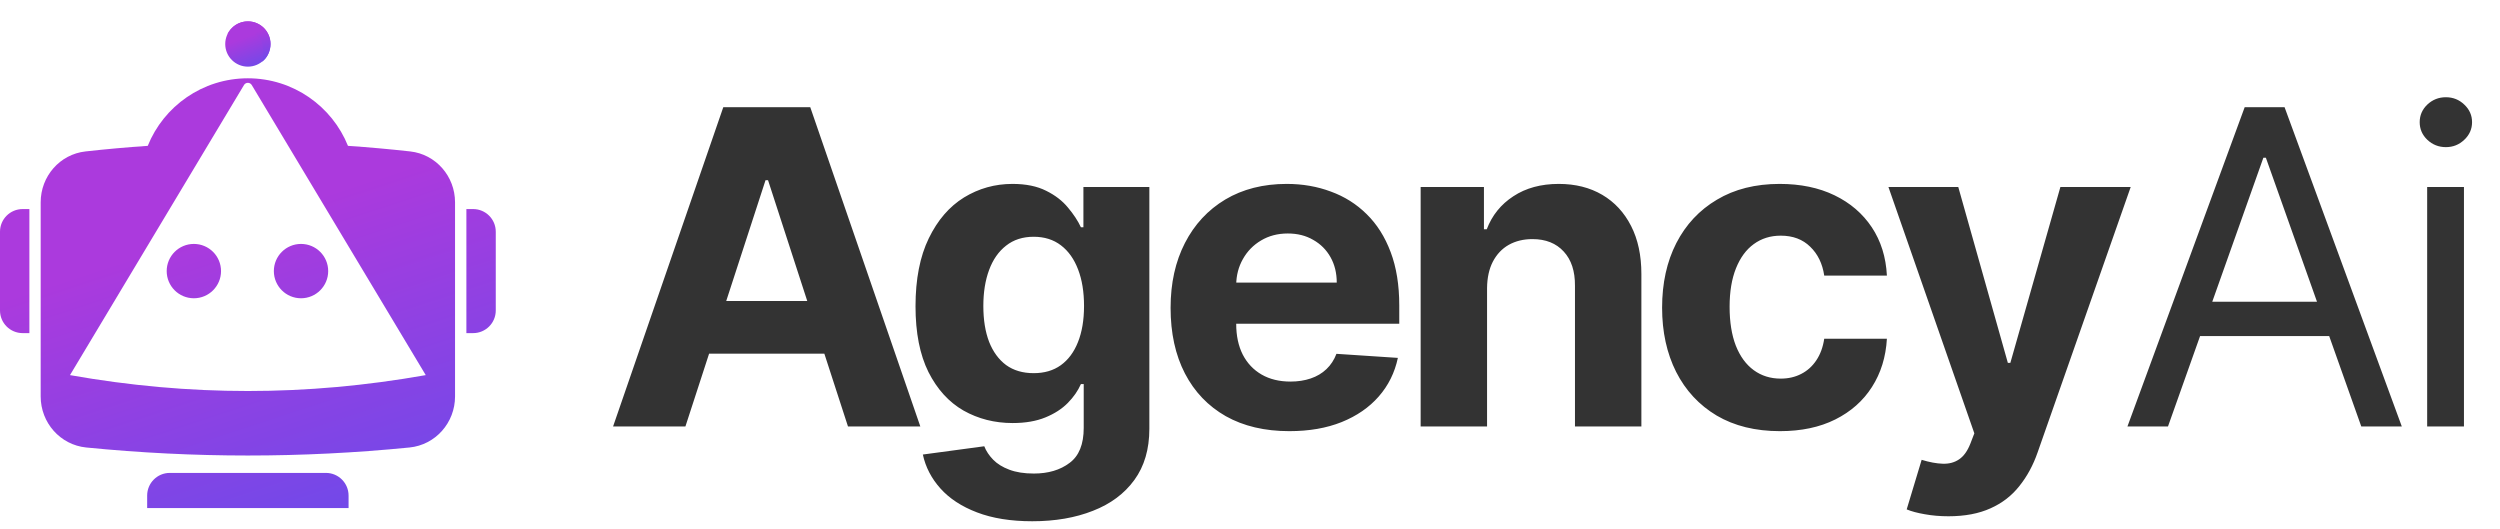 <svg width="170" height="36" viewBox="0 0 170 36" fill="none" xmlns="http://www.w3.org/2000/svg">
<path d="M15.03 18.434C15.03 19.454 14.203 20.282 13.182 20.282C12.162 20.282 11.335 19.454 11.335 18.434C11.335 17.414 12.162 16.587 13.182 16.587C14.203 16.587 15.03 17.414 15.03 18.434Z" fill="url(#paint0_linear_658_6151)"/>
<path d="M20.469 20.282C21.49 20.282 22.317 19.454 22.317 18.434C22.317 17.414 21.49 16.587 20.469 16.587C19.449 16.587 18.622 17.414 18.622 18.434C18.622 19.454 19.449 20.282 20.469 20.282Z" fill="url(#paint1_linear_658_6151)"/>
<path fill-rule="evenodd" clip-rule="evenodd" d="M10.047 9.918C11.131 7.226 13.769 5.326 16.851 5.324C16.849 5.324 16.847 5.324 16.845 5.324C16.852 5.324 16.858 5.324 16.864 5.324C16.862 5.324 16.86 5.324 16.858 5.324C19.941 5.326 22.578 7.226 23.662 9.918C25.073 10.014 26.483 10.14 27.893 10.297C29.646 10.491 30.943 11.993 30.943 13.757V26.959C30.943 28.742 29.617 30.254 27.842 30.43C20.493 31.157 13.216 31.157 5.868 30.43C4.093 30.254 2.766 28.742 2.766 26.959V13.757C2.766 11.993 4.063 10.491 5.816 10.297C7.226 10.14 8.637 10.014 10.047 9.918ZM4.759 25.508L16.591 5.782C16.71 5.582 16.999 5.582 17.119 5.782L28.951 25.508C20.802 26.949 12.907 26.949 4.759 25.508Z" fill="url(#paint2_linear_658_6151)"/>
<path d="M31.714 14.216H32.173C33.023 14.216 33.712 14.905 33.712 15.755V21.113C33.712 21.963 33.023 22.652 32.173 22.652H31.714V14.216Z" fill="url(#paint3_linear_658_6151)"/>
<path d="M10.007 33.698V34.547H23.703V33.698C23.703 32.848 23.013 32.158 22.163 32.158H11.546C10.696 32.158 10.007 32.848 10.007 33.698Z" fill="url(#paint4_linear_658_6151)"/>
<path d="M1.998 14.216H1.54C0.689 14.216 0 14.905 0 15.755V21.113C0 21.963 0.689 22.652 1.54 22.652H1.998V14.216Z" fill="url(#paint5_linear_658_6151)"/>
<path d="M16.856 4.532C17.706 4.532 18.396 3.843 18.396 2.993C18.396 2.142 17.706 1.453 16.856 1.453C16.006 1.453 15.316 2.142 15.316 2.993C15.316 3.843 16.006 4.532 16.856 4.532Z" fill="url(#paint6_linear_658_6151)"/>
<path d="M15.458 2.347C15.683 2.111 16.133 1.96 16.554 1.984C17.235 2.024 17.838 2.595 17.885 3.28C17.901 3.515 17.889 4.019 17.813 4.199C18.216 3.924 18.395 3.394 18.395 2.993C18.395 2.142 17.706 1.453 16.856 1.453C16.236 1.453 15.702 1.819 15.458 2.347Z" fill="url(#paint7_linear_658_6151)"/>
<path d="M46.608 29H41.689L49.183 7.291H55.098L62.582 29H57.663L52.226 12.252H52.056L46.608 29ZM46.3 20.467H57.918V24.05H46.3V20.467ZM70.195 35.445C68.732 35.445 67.478 35.243 66.432 34.841C65.393 34.445 64.566 33.904 63.952 33.219C63.337 32.533 62.938 31.763 62.754 30.908L66.93 30.346C67.057 30.671 67.259 30.975 67.534 31.258C67.81 31.541 68.174 31.767 68.626 31.936C69.086 32.113 69.644 32.201 70.301 32.201C71.283 32.201 72.093 31.961 72.728 31.48C73.372 31.007 73.693 30.212 73.693 29.095V26.117H73.502C73.304 26.569 73.008 26.997 72.612 27.399C72.216 27.802 71.707 28.131 71.085 28.385C70.464 28.64 69.722 28.767 68.859 28.767C67.637 28.767 66.524 28.484 65.52 27.919C64.524 27.346 63.729 26.474 63.135 25.3C62.549 24.12 62.255 22.629 62.255 20.827C62.255 18.983 62.556 17.442 63.157 16.206C63.757 14.969 64.556 14.043 65.552 13.428C66.556 12.814 67.654 12.506 68.849 12.506C69.76 12.506 70.524 12.662 71.138 12.973C71.753 13.276 72.248 13.658 72.623 14.117C73.004 14.57 73.297 15.015 73.502 15.453H73.672V12.718H78.156V29.159C78.156 30.544 77.817 31.703 77.138 32.636C76.46 33.569 75.52 34.268 74.319 34.735C73.124 35.208 71.75 35.445 70.195 35.445ZM70.29 25.375C71.018 25.375 71.633 25.195 72.135 24.834C72.644 24.467 73.032 23.944 73.301 23.265C73.576 22.58 73.714 21.76 73.714 20.806C73.714 19.852 73.58 19.025 73.311 18.326C73.043 17.619 72.654 17.071 72.145 16.683C71.637 16.294 71.018 16.1 70.29 16.1C69.548 16.1 68.923 16.301 68.414 16.704C67.905 17.1 67.52 17.651 67.259 18.357C66.997 19.064 66.867 19.88 66.867 20.806C66.867 21.746 66.997 22.559 67.259 23.244C67.527 23.922 67.912 24.449 68.414 24.823C68.923 25.191 69.548 25.375 70.29 25.375ZM87.677 29.318C86.002 29.318 84.56 28.979 83.352 28.3C82.151 27.615 81.225 26.647 80.575 25.396C79.925 24.138 79.6 22.651 79.6 20.933C79.6 19.259 79.925 17.789 80.575 16.524C81.225 15.259 82.14 14.273 83.32 13.566C84.507 12.86 85.9 12.506 87.497 12.506C88.571 12.506 89.571 12.679 90.496 13.026C91.429 13.365 92.242 13.877 92.934 14.563C93.634 15.248 94.178 16.11 94.567 17.149C94.956 18.181 95.15 19.389 95.15 20.774V22.015H81.401V19.216H90.899C90.899 18.566 90.758 17.99 90.475 17.488C90.193 16.986 89.8 16.594 89.299 16.312C88.804 16.022 88.228 15.877 87.571 15.877C86.885 15.877 86.278 16.036 85.748 16.354C85.225 16.665 84.815 17.085 84.518 17.615C84.221 18.138 84.069 18.721 84.062 19.364V22.025C84.062 22.831 84.211 23.527 84.507 24.113C84.811 24.7 85.239 25.152 85.79 25.47C86.341 25.788 86.995 25.947 87.751 25.947C88.253 25.947 88.712 25.877 89.129 25.735C89.546 25.594 89.903 25.382 90.2 25.099C90.496 24.817 90.723 24.47 90.878 24.06L95.055 24.336C94.843 25.339 94.408 26.216 93.751 26.965C93.101 27.707 92.26 28.286 91.228 28.703C90.203 29.113 89.019 29.318 87.677 29.318ZM101.12 19.587V29H96.604V12.718H100.908V15.591H101.099C101.459 14.644 102.063 13.895 102.911 13.344C103.759 12.785 104.788 12.506 105.996 12.506C107.127 12.506 108.113 12.754 108.953 13.248C109.794 13.743 110.448 14.45 110.915 15.368C111.381 16.28 111.614 17.368 111.614 18.633V29H107.098V19.439C107.106 18.442 106.851 17.665 106.335 17.107C105.819 16.541 105.109 16.259 104.205 16.259C103.597 16.259 103.06 16.389 102.593 16.651C102.134 16.912 101.774 17.294 101.512 17.796C101.258 18.29 101.127 18.887 101.12 19.587ZM121.037 29.318C119.369 29.318 117.935 28.965 116.733 28.258C115.539 27.544 114.62 26.555 113.977 25.29C113.341 24.025 113.023 22.569 113.023 20.923C113.023 19.255 113.345 17.792 113.988 16.534C114.638 15.269 115.56 14.283 116.755 13.577C117.949 12.863 119.369 12.506 121.016 12.506C122.436 12.506 123.68 12.764 124.747 13.28C125.814 13.796 126.659 14.52 127.281 15.453C127.902 16.386 128.245 17.481 128.309 18.739H124.048C123.927 17.926 123.609 17.273 123.094 16.778C122.585 16.276 121.917 16.025 121.09 16.025C120.391 16.025 119.779 16.216 119.256 16.598C118.74 16.972 118.338 17.52 118.048 18.241C117.758 18.962 117.613 19.834 117.613 20.859C117.613 21.898 117.755 22.781 118.037 23.509C118.327 24.237 118.733 24.792 119.256 25.173C119.779 25.555 120.391 25.746 121.09 25.746C121.606 25.746 122.069 25.64 122.479 25.428C122.896 25.216 123.238 24.908 123.507 24.506C123.783 24.096 123.963 23.605 124.048 23.032H128.309C128.238 24.276 127.899 25.371 127.291 26.318C126.691 27.258 125.86 27.993 124.8 28.523C123.74 29.053 122.486 29.318 121.037 29.318ZM132.495 35.106C131.923 35.106 131.386 35.06 130.884 34.968C130.389 34.883 129.98 34.774 129.655 34.639L130.672 31.268C131.202 31.431 131.679 31.519 132.103 31.533C132.534 31.548 132.905 31.449 133.216 31.237C133.534 31.025 133.792 30.664 133.99 30.155L134.255 29.466L128.414 12.718H133.163L136.534 24.675H136.704L140.106 12.718H144.887L138.559 30.76C138.255 31.636 137.841 32.399 137.318 33.049C136.803 33.706 136.149 34.212 135.357 34.565C134.566 34.925 133.612 35.106 132.495 35.106ZM147.423 29H144.666L152.638 7.291H155.351L163.323 29H160.567L154.079 10.725H153.91L147.423 29ZM148.44 20.52H159.549V22.852H148.44V20.52ZM165.047 29V12.718H167.549V29H165.047ZM166.319 10.005C165.832 10.005 165.411 9.838 165.058 9.506C164.712 9.174 164.539 8.775 164.539 8.308C164.539 7.842 164.712 7.443 165.058 7.111C165.411 6.779 165.832 6.612 166.319 6.612C166.807 6.612 167.224 6.779 167.57 7.111C167.924 7.443 168.1 7.842 168.1 8.308C168.1 8.775 167.924 9.174 167.57 9.506C167.224 9.838 166.807 10.005 166.319 10.005Z" fill="#333333"/>
<defs>
<linearGradient id="paint0_linear_658_6151" x1="15.686" y1="5.324" x2="31.426" y2="53.286" gradientUnits="userSpaceOnUse">
<stop offset="0.188" stop-color="#AB3ADD"/>
<stop offset="1" stop-color="#3B57F4"/>
</linearGradient>
<linearGradient id="paint1_linear_658_6151" x1="15.686" y1="5.324" x2="31.426" y2="53.286" gradientUnits="userSpaceOnUse">
<stop offset="0.188" stop-color="#AB3ADD"/>
<stop offset="1" stop-color="#3B57F4"/>
</linearGradient>
<linearGradient id="paint2_linear_658_6151" x1="15.686" y1="5.324" x2="31.426" y2="53.286" gradientUnits="userSpaceOnUse">
<stop offset="0.188" stop-color="#AB3ADD"/>
<stop offset="1" stop-color="#3B57F4"/>
</linearGradient>
<linearGradient id="paint3_linear_658_6151" x1="15.686" y1="5.324" x2="31.426" y2="53.286" gradientUnits="userSpaceOnUse">
<stop offset="0.188" stop-color="#AB3ADD"/>
<stop offset="1" stop-color="#3B57F4"/>
</linearGradient>
<linearGradient id="paint4_linear_658_6151" x1="15.686" y1="5.324" x2="31.426" y2="53.286" gradientUnits="userSpaceOnUse">
<stop offset="0.188" stop-color="#AB3ADD"/>
<stop offset="1" stop-color="#3B57F4"/>
</linearGradient>
<linearGradient id="paint5_linear_658_6151" x1="15.686" y1="5.324" x2="31.426" y2="53.286" gradientUnits="userSpaceOnUse">
<stop offset="0.188" stop-color="#AB3ADD"/>
<stop offset="1" stop-color="#3B57F4"/>
</linearGradient>
<linearGradient id="paint6_linear_658_6151" x1="16.749" y1="1.453" x2="18.603" y2="6.349" gradientUnits="userSpaceOnUse">
<stop offset="0.188" stop-color="#AB3ADD"/>
<stop offset="1" stop-color="#3B57F4"/>
</linearGradient>
<linearGradient id="paint7_linear_658_6151" x1="16.825" y1="1.453" x2="18.395" y2="5.89" gradientUnits="userSpaceOnUse">
<stop offset="0.188" stop-color="#AB3ADD"/>
<stop offset="1" stop-color="#3B57F4"/>
</linearGradient>
</defs>
</svg>
